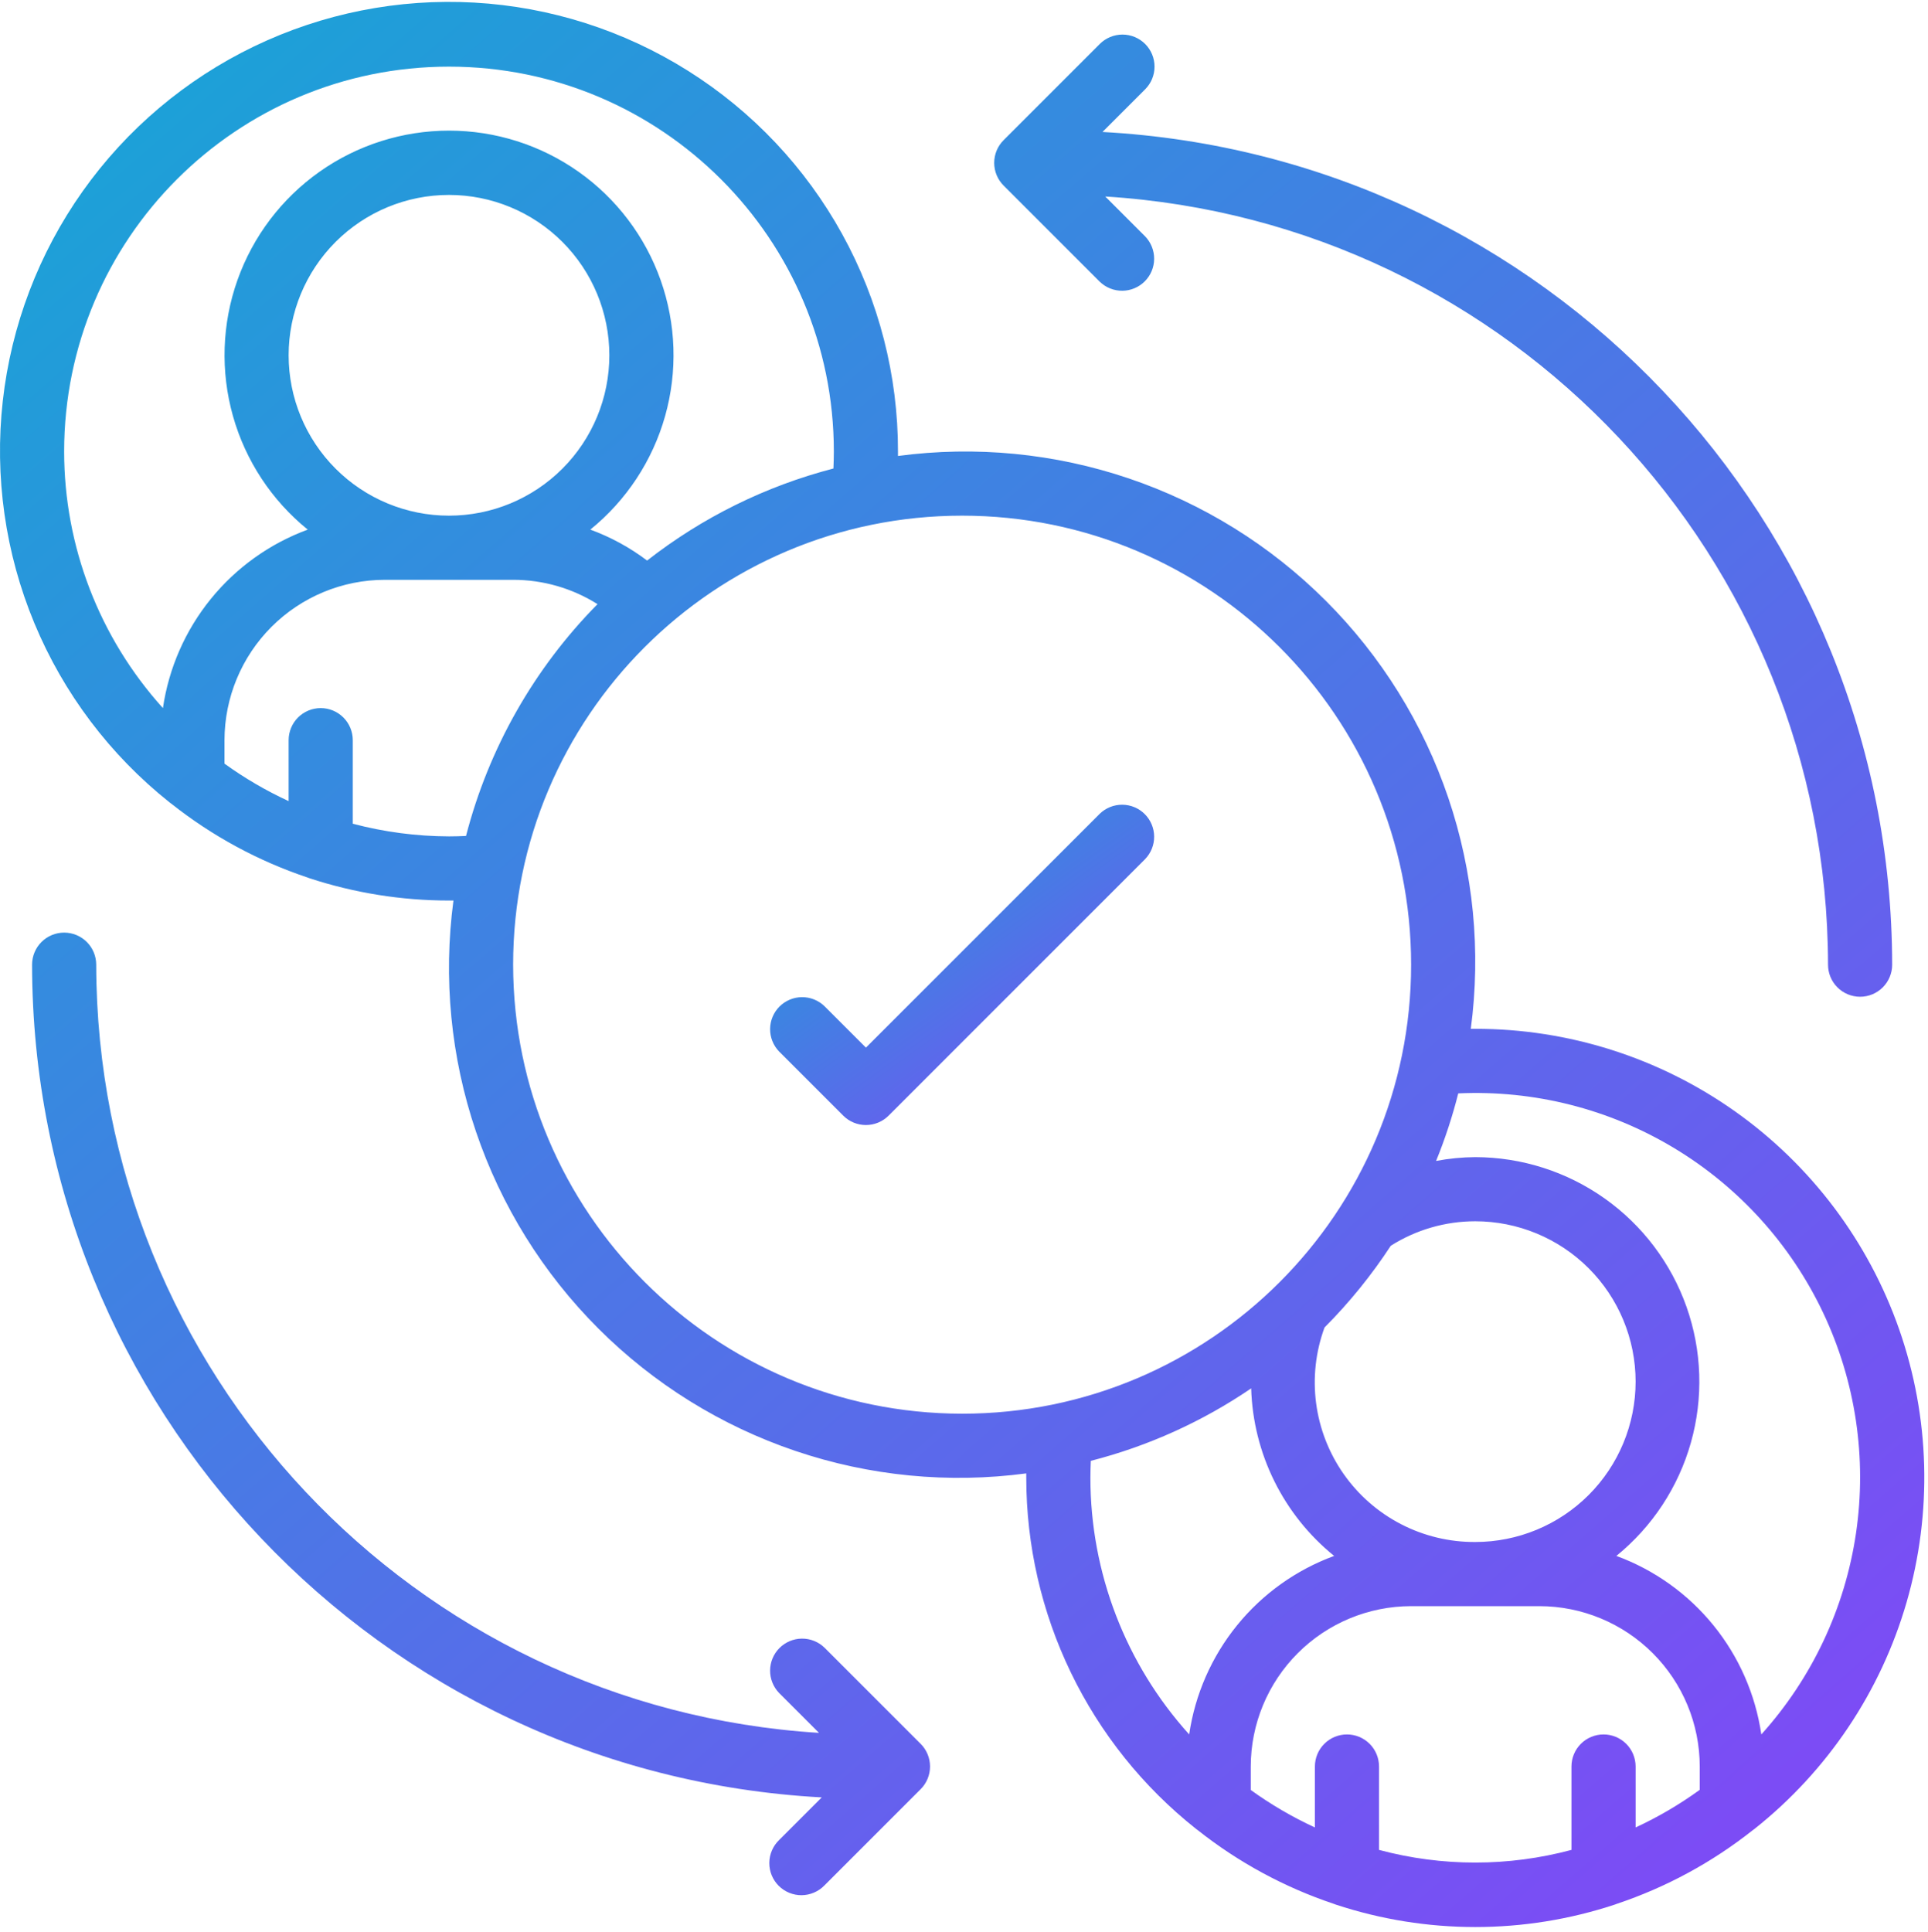 <svg width="513" height="514" viewBox="0 0 513 514" fill="none" xmlns="http://www.w3.org/2000/svg">
<g clip-path="url(#clip0_1347_64)">
<path d="M292.635 216.496L230.401 278.73L219.368 267.696C217.758 266.142 215.603 265.282 213.365 265.301C211.128 265.321 208.988 266.218 207.406 267.8C205.824 269.382 204.926 271.523 204.907 273.76C204.887 275.997 205.747 278.153 207.302 279.762L224.368 296.829C225.969 298.429 228.139 299.327 230.401 299.327C232.664 299.327 234.834 298.429 236.435 296.829L304.701 228.562C306.256 226.953 307.116 224.797 307.096 222.56C307.077 220.323 306.179 218.182 304.597 216.6C303.015 215.018 300.875 214.121 298.637 214.101C296.4 214.082 294.244 214.942 292.635 216.496Z" fill="url(#paint0_linear_1347_64)"/>
<path d="M392.533 273.729H391.347C394.101 253.064 392.056 232.042 385.37 212.295C378.684 192.548 367.538 174.608 352.796 159.866C338.055 145.124 320.114 133.978 300.367 127.292C280.62 120.607 259.599 118.561 238.933 121.315V120.129C238.961 99.901 233.852 79.997 224.084 62.283C214.317 44.569 200.212 29.625 183.091 18.852C165.97 8.079 146.394 1.83 126.198 0.69C106.002 -0.45 85.847 3.557 67.623 12.335C49.398 21.114 33.701 34.376 22.003 50.879C10.305 67.381 2.989 86.584 0.74 106.687C-1.508 126.79 1.385 147.135 9.148 165.814C16.911 184.494 29.29 200.896 45.124 213.484C45.261 213.629 45.457 213.706 45.602 213.842C56.447 222.436 68.704 229.077 81.826 233.469C81.997 233.546 82.176 233.597 82.355 233.665C94.336 237.591 106.863 239.596 119.467 239.596H120.653C117.899 260.261 119.944 281.283 126.63 301.03C133.315 320.777 144.462 338.717 159.203 353.459C173.945 368.201 191.886 379.347 211.633 386.033C231.379 392.718 252.401 394.764 273.067 392.01V393.196C273.076 411.15 277.138 428.87 284.952 445.034C292.765 461.199 304.127 475.39 318.191 486.551C318.327 486.696 318.524 486.772 318.669 486.909C329.514 495.503 341.771 502.144 354.893 506.536C355.063 506.613 355.243 506.664 355.422 506.732C379.527 514.7 405.557 514.7 429.662 506.732C429.841 506.664 430.02 506.613 430.191 506.536C443.311 502.146 455.566 495.504 466.406 486.909C466.56 486.772 466.756 486.696 466.893 486.551C486.297 471.14 500.424 450.071 507.314 426.269C514.203 402.466 513.513 377.109 505.34 353.716C497.166 330.323 481.915 310.054 461.701 295.721C441.487 281.388 417.313 273.702 392.533 273.729ZM392.533 410.263C385.679 410.303 378.916 408.683 372.824 405.541C366.732 402.399 361.491 397.828 357.55 392.219C353.608 386.611 351.084 380.132 350.191 373.335C349.299 366.539 350.066 359.627 352.427 353.192C359.031 346.565 364.938 339.28 370.056 331.449C376.78 327.19 384.575 324.929 392.533 324.929C403.849 324.929 414.702 329.425 422.703 337.426C430.705 345.428 435.2 356.28 435.2 367.596C435.2 378.912 430.705 389.764 422.703 397.766C414.702 405.767 403.849 410.263 392.533 410.263ZM17.067 120.129C17.067 63.579 62.916 17.729 119.467 17.729C176.017 17.729 221.867 63.579 221.867 120.129C221.867 121.725 221.815 123.201 221.756 124.652C203.729 129.333 186.856 137.669 172.186 149.143C167.583 145.666 162.49 142.891 157.073 140.908C166.668 133.137 173.62 122.584 176.971 110.7C180.322 98.817 179.908 86.186 175.786 74.547C171.664 62.909 164.037 52.833 153.954 45.707C143.87 38.581 131.827 34.755 119.479 34.755C107.132 34.755 95.088 38.581 85.005 45.707C74.922 52.833 67.295 62.909 63.173 74.547C59.051 86.186 58.637 98.817 61.988 110.7C65.339 122.584 72.291 133.137 81.886 140.908C71.785 144.625 62.873 150.998 56.091 159.356C49.309 167.713 44.907 177.746 43.349 188.396C26.44 169.678 17.075 145.354 17.067 120.129ZM76.8 94.529C76.8 83.213 81.295 72.361 89.297 64.359C97.298 56.358 108.151 51.863 119.467 51.863C130.783 51.863 141.635 56.358 149.636 64.359C157.638 72.361 162.133 83.213 162.133 94.529C162.133 105.845 157.638 116.698 149.636 124.699C141.635 132.701 130.783 137.196 119.467 137.196C108.151 137.196 97.298 132.701 89.297 124.699C81.295 116.698 76.8 105.845 76.8 94.529ZM119.467 222.529C110.825 222.497 102.222 221.365 93.867 219.159V196.929C93.867 194.666 92.968 192.496 91.367 190.895C89.767 189.295 87.596 188.396 85.333 188.396C83.07 188.396 80.9 189.295 79.299 190.895C77.699 192.496 76.8 194.666 76.8 196.929V213.143C70.803 210.378 65.088 207.04 59.733 203.176V196.929C59.747 185.618 64.246 174.773 72.245 166.774C80.244 158.776 91.088 154.276 102.4 154.263H136.533C144.478 154.263 152.26 156.498 158.984 160.739C142.089 177.856 130.019 199.134 123.998 222.418C122.53 222.478 121.054 222.529 119.467 222.529ZM136.533 256.663C136.533 190.683 190.02 137.196 256 137.196C321.98 137.196 375.467 190.683 375.467 256.663C375.467 322.642 321.98 376.129 256 376.129C190.046 376.061 136.602 322.617 136.533 256.663ZM290.133 393.196C290.133 391.6 290.184 390.124 290.244 388.673C305.477 384.767 319.914 378.242 332.911 369.388C333.165 377.97 335.268 386.395 339.078 394.089C342.888 401.783 348.315 408.563 354.987 413.966C344.878 417.679 335.959 424.051 329.17 432.411C322.382 440.77 317.975 450.807 316.416 461.463C299.507 442.745 290.142 418.42 290.133 393.196ZM366.933 492.183V469.996C366.933 467.733 366.034 465.562 364.434 463.962C362.834 462.362 360.663 461.463 358.4 461.463C356.137 461.463 353.966 462.362 352.366 463.962C350.766 465.562 349.867 467.733 349.867 469.996V486.209C343.87 483.445 338.154 480.107 332.8 476.242V469.996C332.814 458.684 337.313 447.84 345.312 439.841C353.31 431.842 364.155 427.343 375.467 427.329H409.6C420.912 427.343 431.756 431.842 439.755 439.841C447.753 447.84 452.253 458.684 452.267 469.996V476.2C446.914 480.079 441.199 483.431 435.2 486.209V469.996C435.2 467.733 434.301 465.562 432.701 463.962C431.1 462.362 428.93 461.463 426.667 461.463C424.403 461.463 422.233 462.362 420.633 463.962C419.032 465.562 418.133 467.733 418.133 469.996V492.183C401.362 496.677 383.704 496.677 366.933 492.183ZM468.651 461.463C467.091 450.807 462.685 440.77 455.896 432.411C449.108 424.051 440.189 417.679 430.08 413.966C439.653 406.193 446.585 395.647 449.925 383.777C453.266 371.907 452.851 359.294 448.737 347.669C444.623 336.044 437.013 325.977 426.95 318.85C416.887 311.723 404.865 307.885 392.533 307.863C389.035 307.888 385.553 308.23 382.114 308.878C384.495 303.033 386.466 297.025 388.011 290.907C408.156 289.981 428.125 295.033 445.406 305.429C462.686 315.825 476.506 331.1 485.126 349.332C493.746 367.563 496.781 387.937 493.849 407.889C490.918 427.842 482.151 446.481 468.651 461.463ZM304.7 11.696C303.099 10.097 300.929 9.198 298.667 9.198C296.404 9.198 294.234 10.097 292.634 11.696L267.034 37.296C265.434 38.896 264.535 41.066 264.535 43.329C264.535 45.592 265.434 47.762 267.034 49.362L292.634 74.962C294.243 76.517 296.399 77.377 298.636 77.357C300.873 77.338 303.014 76.441 304.596 74.858C306.178 73.276 307.075 71.136 307.095 68.899C307.114 66.661 306.254 64.506 304.7 62.896L294.084 52.281C402.074 58.996 486.255 148.468 486.4 256.663C486.4 258.926 487.299 261.096 488.899 262.697C490.5 264.297 492.67 265.196 494.933 265.196C497.196 265.196 499.367 264.297 500.967 262.697C502.568 261.096 503.467 258.926 503.467 256.663C503.33 138.749 411.085 41.495 293.35 35.112L304.7 23.762C306.299 22.162 307.198 19.992 307.198 17.729C307.198 15.466 306.299 13.296 304.7 11.696ZM25.6 256.663C25.6 254.399 24.701 252.229 23.101 250.629C21.5 249.028 19.33 248.129 17.067 248.129C14.803 248.129 12.633 249.028 11.033 250.629C9.432 252.229 8.533 254.399 8.533 256.663C8.67 374.576 100.915 471.831 218.65 478.214L207.3 489.563C206.485 490.35 205.835 491.292 205.388 492.333C204.941 493.374 204.705 494.494 204.695 495.627C204.686 496.76 204.901 497.883 205.331 498.932C205.76 499.981 206.393 500.934 207.194 501.735C207.996 502.536 208.948 503.17 209.997 503.599C211.046 504.028 212.169 504.244 213.303 504.234C214.436 504.224 215.555 503.989 216.596 503.541C217.638 503.094 218.579 502.444 219.366 501.629L244.966 476.029C246.566 474.429 247.465 472.259 247.465 469.996C247.465 467.733 246.566 465.563 244.966 463.963L219.366 438.363C217.757 436.808 215.601 435.948 213.364 435.968C211.127 435.987 208.986 436.885 207.404 438.467C205.822 440.049 204.925 442.189 204.905 444.427C204.886 446.664 205.746 448.82 207.3 450.429L217.916 461.044C109.926 454.329 25.745 364.857 25.6 256.663Z" fill="url(#paint1_linear_1347_64)"/>
</g>
<defs>
<linearGradient id="paint0_linear_1347_64" x1="208.552" y1="219.594" x2="286.497" y2="326.852" gradientUnits="userSpaceOnUse">
<stop stop-color="#1BA2D7"/>
<stop offset="1" stop-color="#8D3DFA"/>
</linearGradient>
<linearGradient id="paint1_linear_1347_64" x1="18.269" y1="33.514" x2="506.178" y2="593.26" gradientUnits="userSpaceOnUse">
<stop stop-color="#1BA2D7"/>
<stop offset="1" stop-color="#8D3DFA"/>
</linearGradient>
<clipPath id="clip0_1347_64">
<rect width="513" height="513" fill="white" transform="translate(0 0.5)"/>
</clipPath>
</defs>
</svg>

